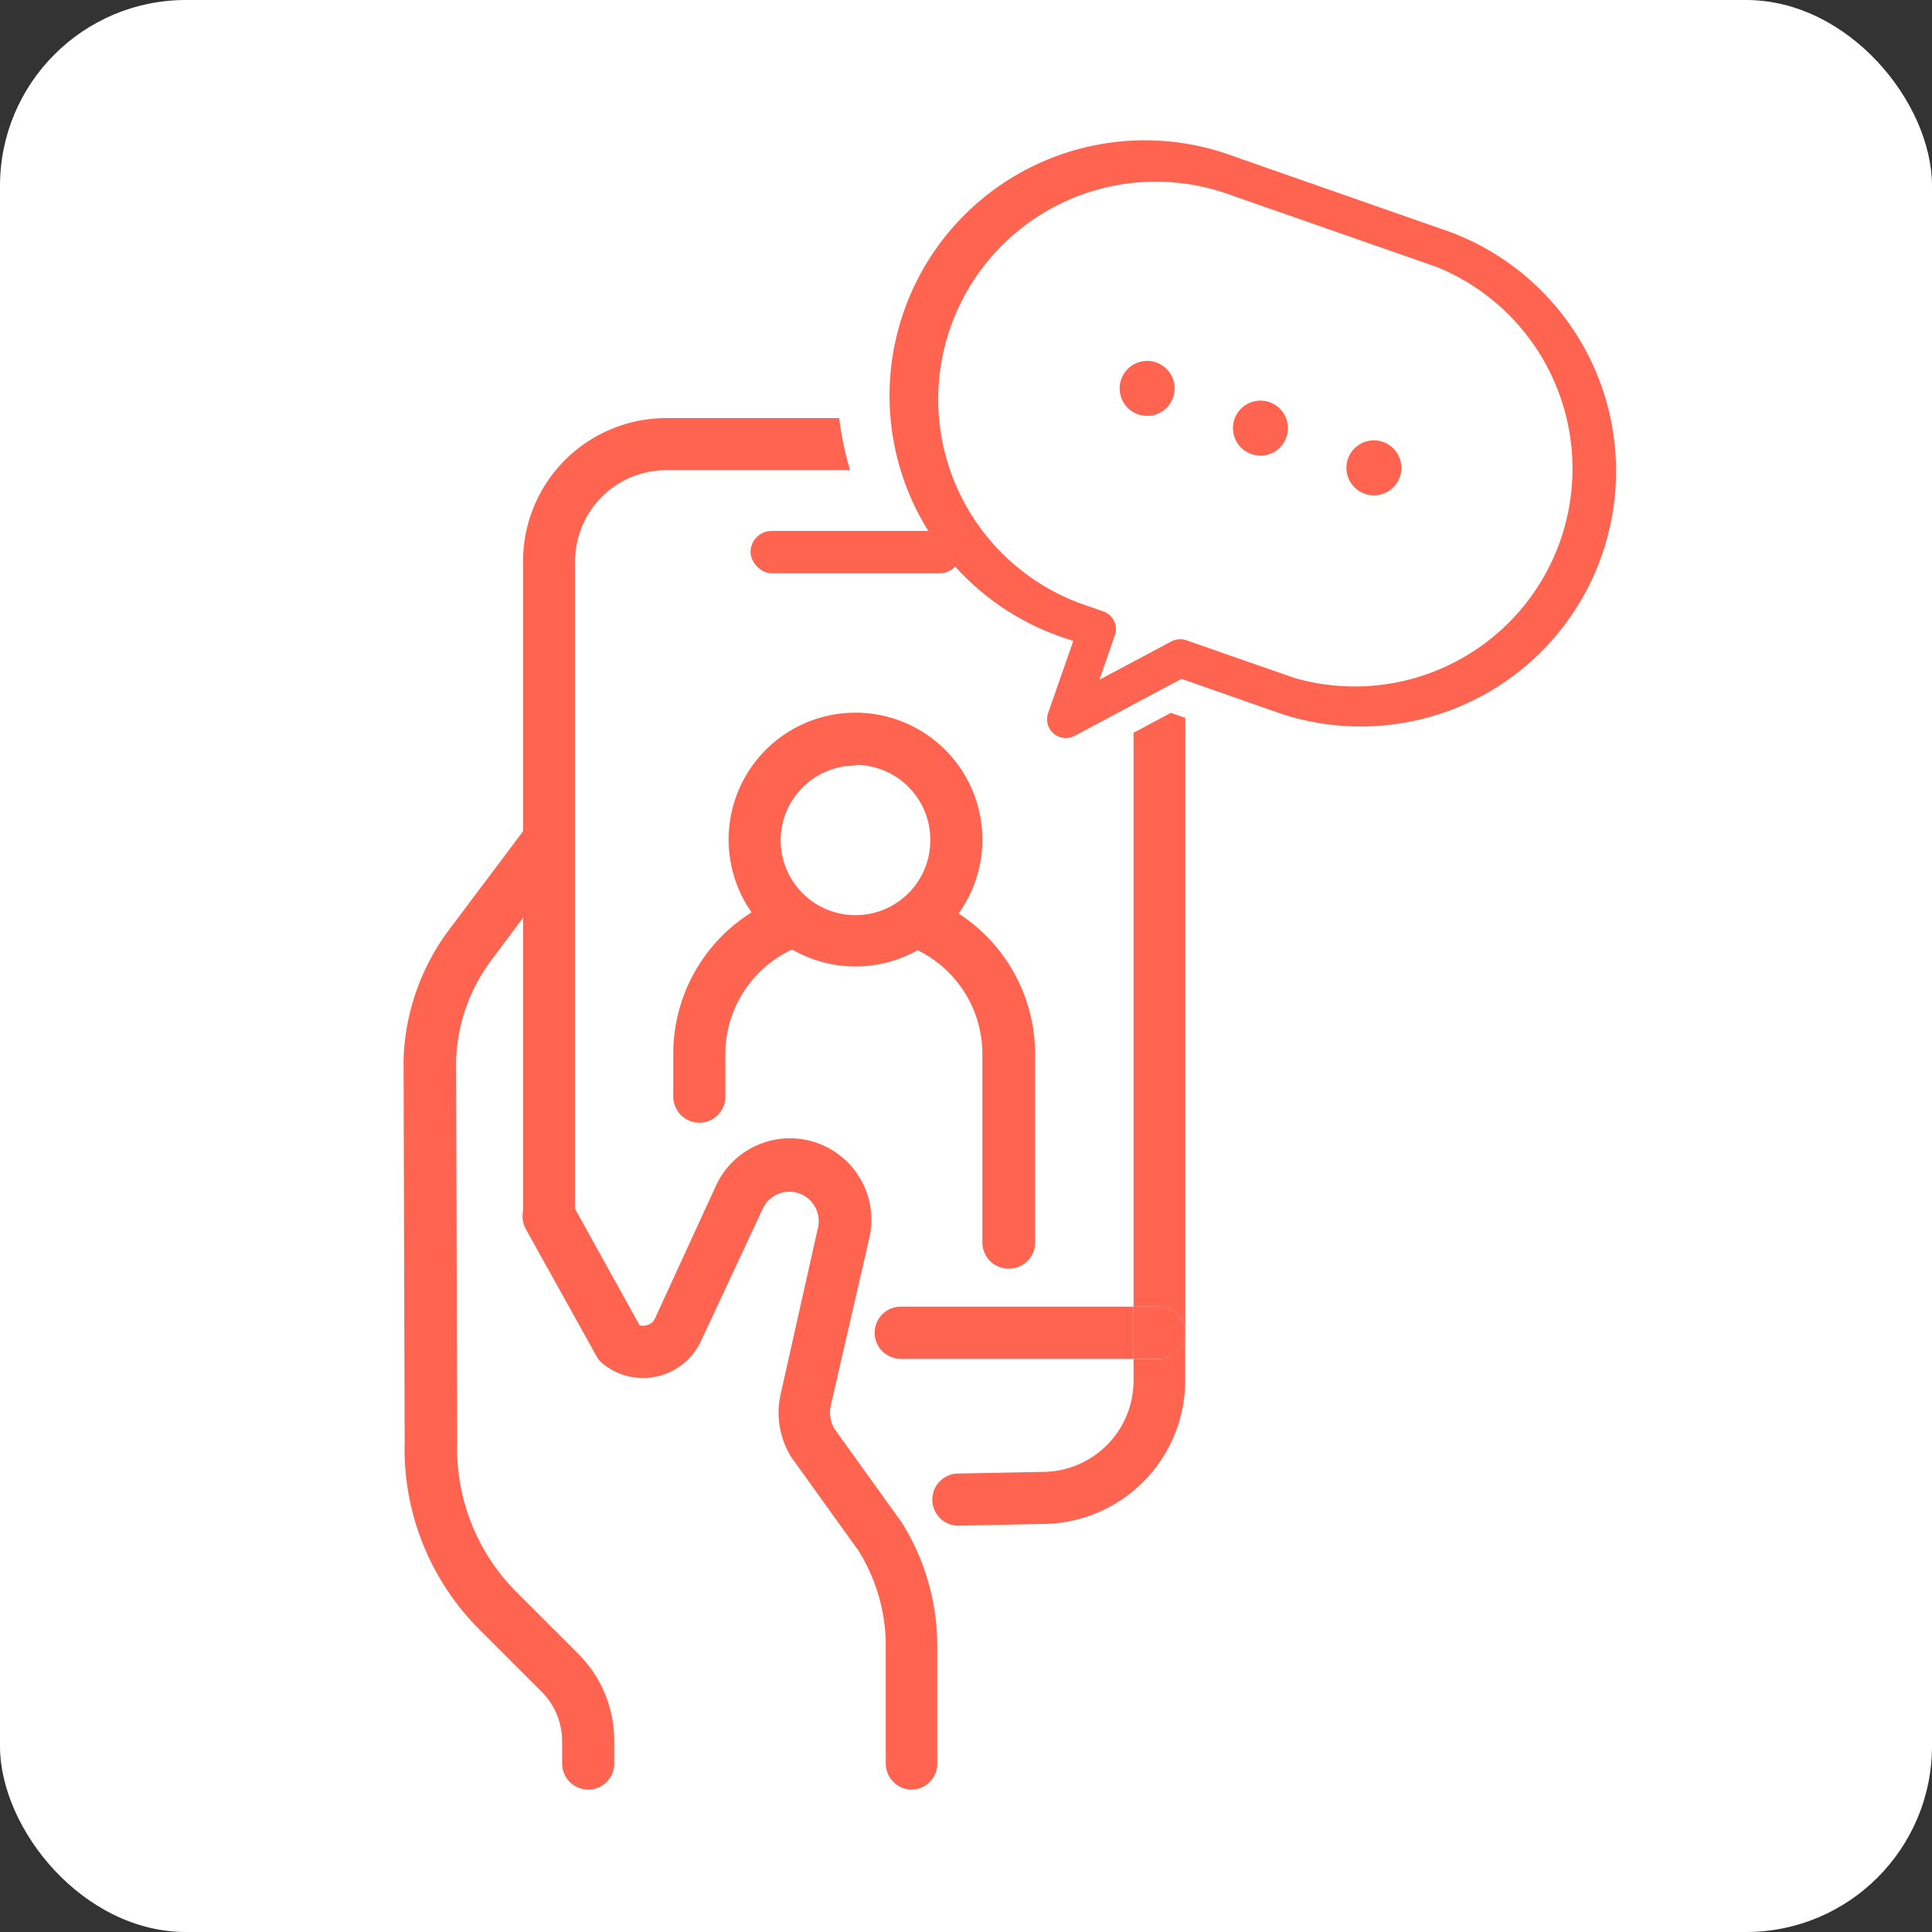 <svg id="Camada_1" data-name="Camada 1" xmlns="http://www.w3.org/2000/svg" viewBox="0 0 125 125"><rect x="0" y="0" width="125" height="125" fill="#333333" stroke="none"/><defs><style>.cls-1{fill:#fff;}.cls-2{fill:#ff6450;}</style></defs><rect class="cls-1" width="125" height="125" rx="12.03"/><path class="cls-2" d="M68.55,47.68a1.11,1.11,0,0,1-.38-.22,1.21,1.21,0,0,1-.36-1.32l1.63-4.67L69,41.32A16.52,16.52,0,1,1,79.9,10.14L93.8,15A16.52,16.52,0,0,1,82.89,46.18l-6.45-2.26-6.91,3.69A1.24,1.24,0,0,1,68.55,47.68ZM79.09,12.43A14.08,14.08,0,0,0,69.79,39l1.6.56a1.21,1.21,0,0,1,.74,1.55l-1,2.87,4.64-2.47a1.22,1.22,0,0,1,1-.08l7,2.44A14.09,14.09,0,0,0,93,17.29Z"/><circle class="cls-2" cx="74.22" cy="25.13" r="1.78"/><circle class="cls-2" cx="81.55" cy="27.7" r="1.78"/><circle class="cls-2" cx="88.89" cy="30.27" r="1.78"/><path class="cls-2" d="M73.34,47.41V84.54H75a1.69,1.69,0,0,1,1.69,1.69V46.45l-.94-.33Z"/><path class="cls-2" d="M75,87.92H73.34v1.41a5.9,5.9,0,0,1-5.9,5.9h0l-5.56.11a1.69,1.69,0,0,0,0,3.37h0l5.55-.11a9.28,9.28,0,0,0,9.25-9.27v-3.1A1.69,1.69,0,0,1,75,87.92Z"/><path class="cls-2" d="M43.11,27.05a9.27,9.27,0,0,0-9.27,9.26V78.6a1.69,1.69,0,0,0,3.37,0V36.31a5.9,5.9,0,0,1,5.9-5.89H55a19.4,19.4,0,0,1-.7-3.37Z"/><path class="cls-2" d="M58.28,84.54a1.69,1.69,0,0,0,0,3.38H73.34V84.54Z"/><path class="cls-2" d="M75,84.54H73.34v3.38H75a1.69,1.69,0,0,0,0-3.38Z"/><path class="cls-2" d="M38.06,115.79a1.69,1.69,0,0,1-1.69-1.69v-1.44A4.56,4.56,0,0,0,35,109.41l-4-4a16.51,16.51,0,0,1-4.82-12.07l-.07-24.72v-.05a14.76,14.76,0,0,1,3-8.49l5.07-6.75a1.69,1.69,0,0,1,2.69,2L31.8,62.11a11.43,11.43,0,0,0-2.29,6.53l.07,24.72v0A13.15,13.15,0,0,0,33.41,103l4,4a7.91,7.91,0,0,1,2.33,5.63v1.44A1.68,1.68,0,0,1,38.06,115.79Z"/><path class="cls-2" d="M59,115.79a1.69,1.69,0,0,1-1.69-1.69v-7.59a11.64,11.64,0,0,0-1.78-6.2l-4.26-5.93-.06-.08a5.45,5.45,0,0,1-.7-4.11L52.93,79.4a1.9,1.9,0,0,0-3.57-1.22l-4,8.57A4.13,4.13,0,0,1,39,88.23a1.6,1.6,0,0,1-.41-.49l-4.57-8.22a1.69,1.69,0,1,1,3-1.64l4.36,7.86a.69.69,0,0,0,.46,0,.76.76,0,0,0,.53-.42l3.94-8.58a5.27,5.27,0,0,1,9.93,3.38L53.75,90.94A2.08,2.08,0,0,0,54,92.46l4.26,5.93.06.08a15,15,0,0,1,2.32,8v7.59A1.68,1.68,0,0,1,59,115.79Z"/><path class="cls-2" d="M55.36,62.53a8.21,8.21,0,1,1,8.2-8.2A8.21,8.21,0,0,1,55.36,62.53Zm0-13a4.84,4.84,0,1,0,4.83,4.84A4.84,4.84,0,0,0,55.36,49.49Z"/><path class="cls-2" d="M45.25,72.64A1.69,1.69,0,0,1,43.56,71V68.23A10.79,10.79,0,0,1,50.49,58.1a1.68,1.68,0,0,1,1.22,3.14,7.46,7.46,0,0,0-4.78,7V71A1.68,1.68,0,0,1,45.25,72.64Z"/><path class="cls-2" d="M65.25,82.08a1.69,1.69,0,0,1-1.69-1.68V68.23A7.48,7.48,0,0,0,59,61.31a1.69,1.69,0,0,1,1.3-3.11,10.83,10.83,0,0,1,6.67,10V80.4A1.68,1.68,0,0,1,65.25,82.08Z"/><rect class="cls-2" x="48.56" y="34.35" width="13.61" height="2.74" rx="1.37"/></svg>